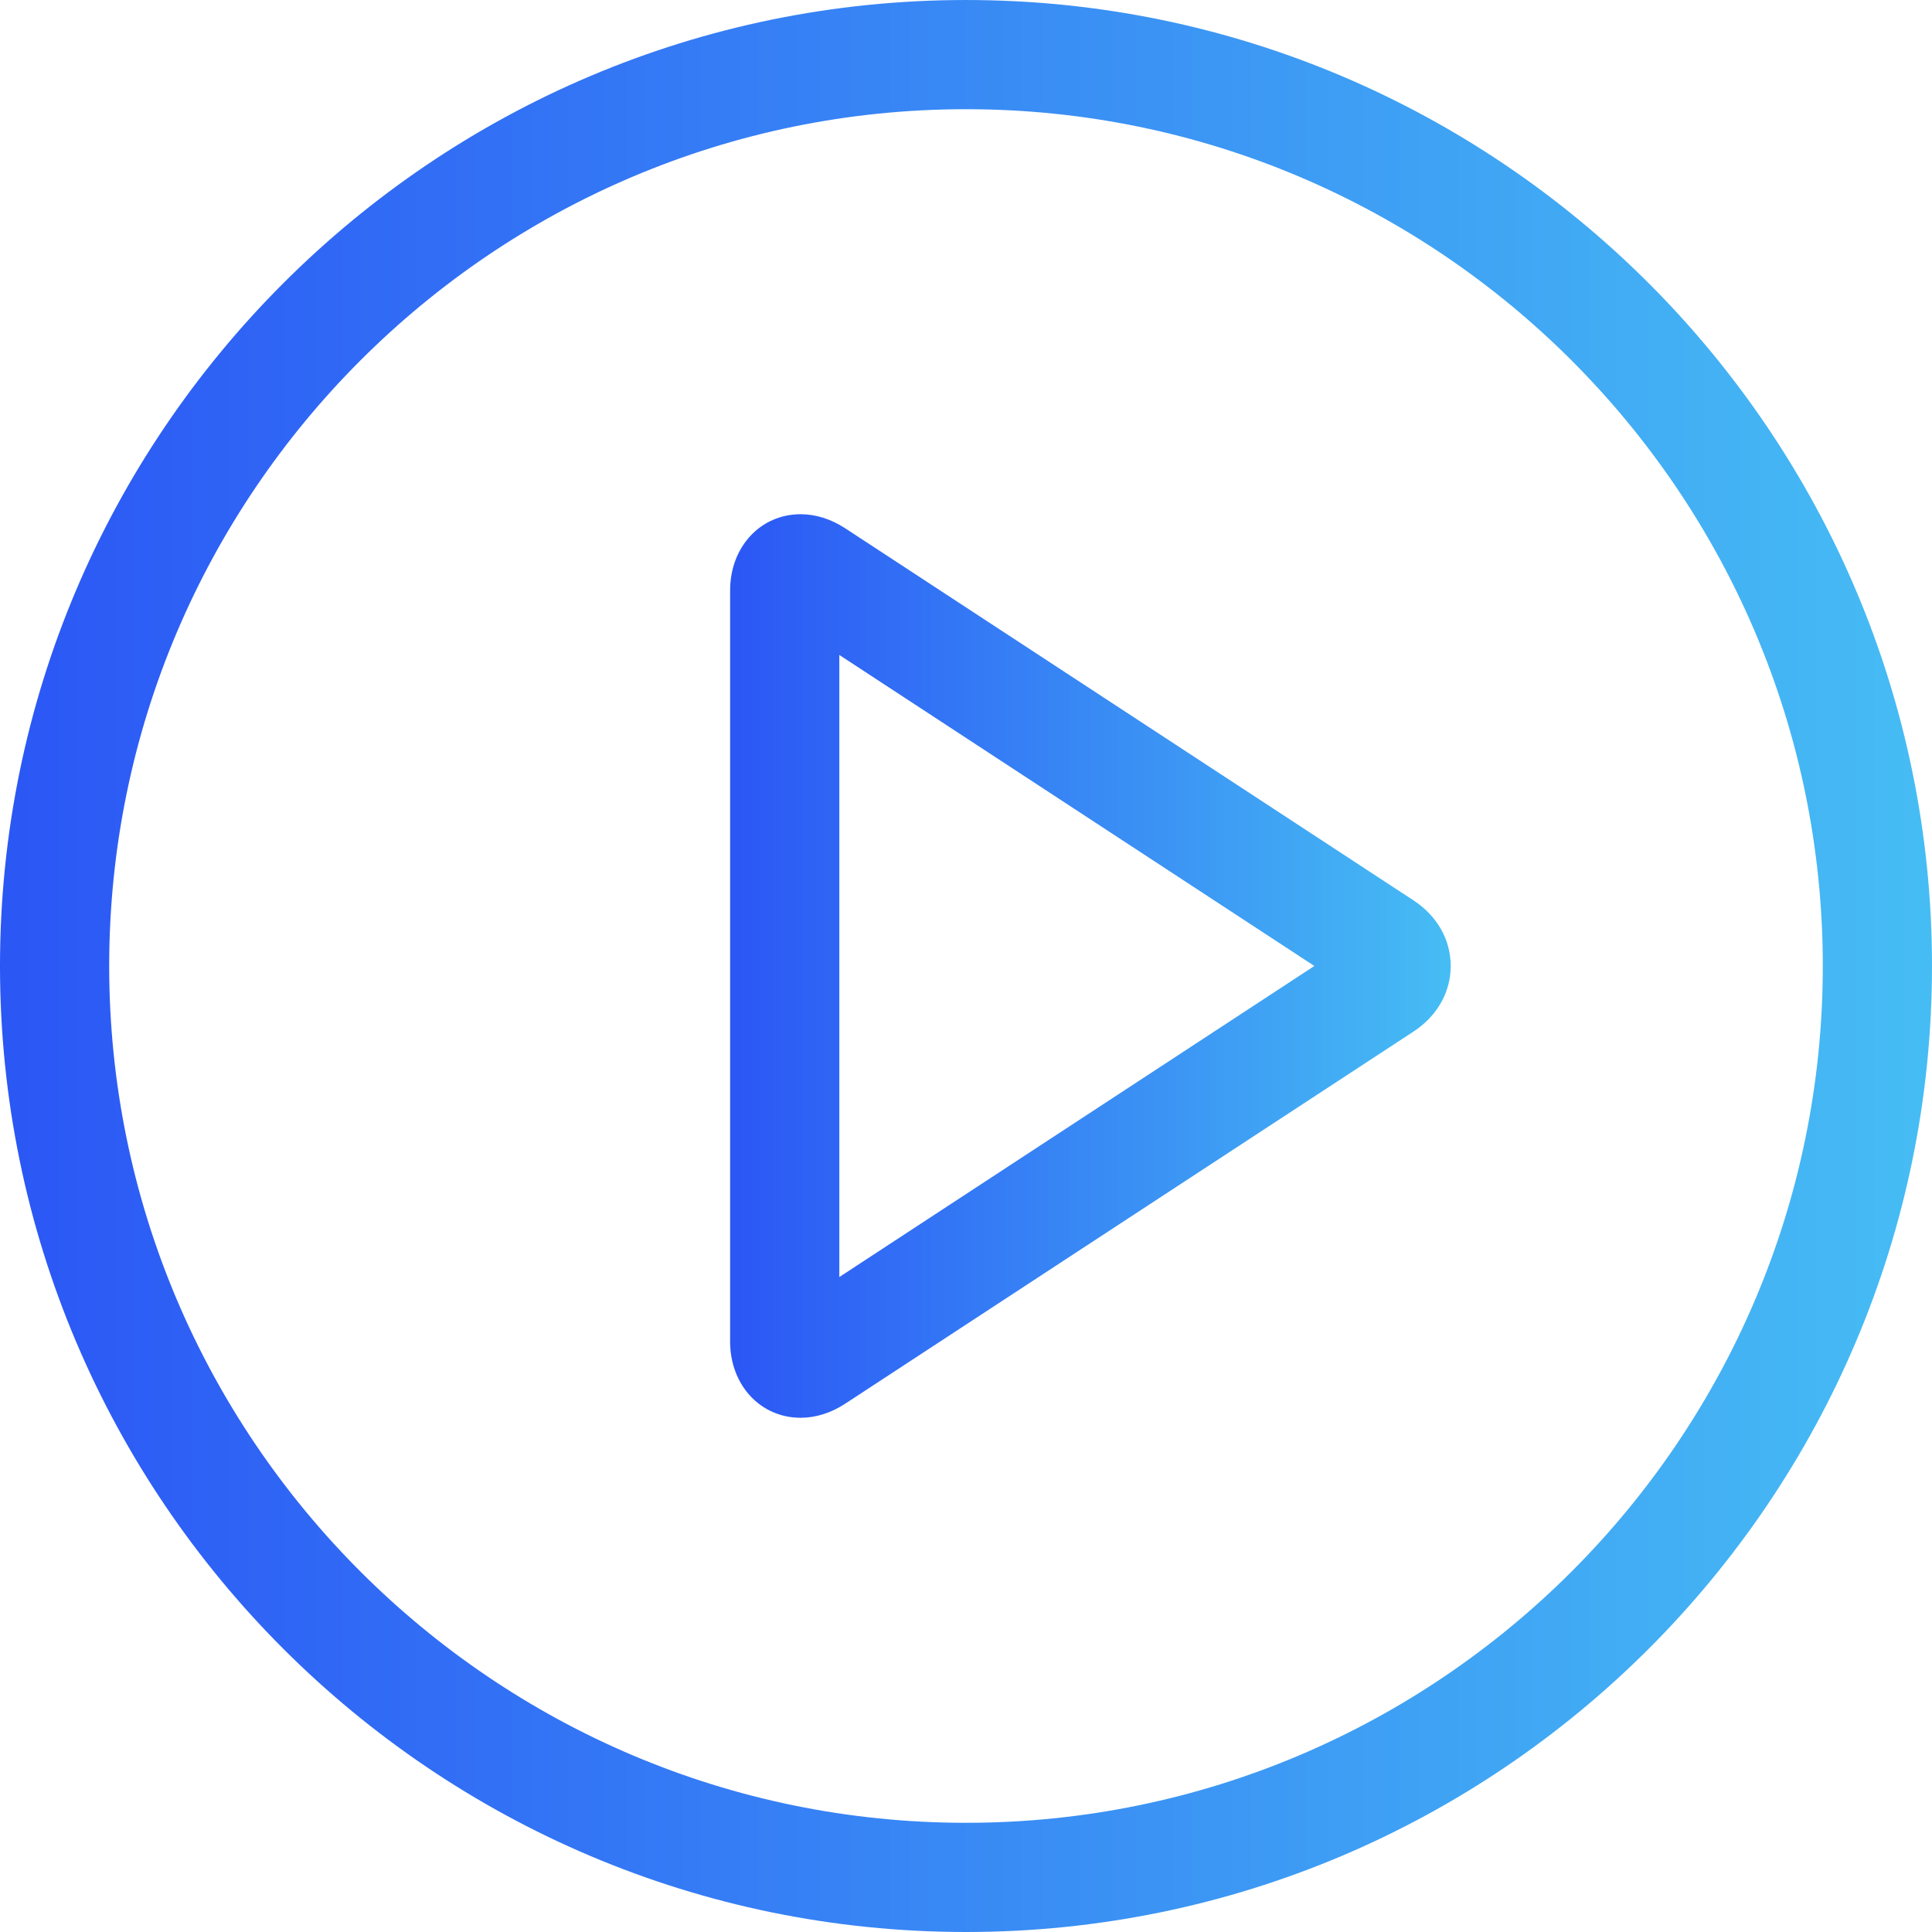 <?xml version="1.0" encoding="iso-8859-1"?>
<!-- Generator: Adobe Illustrator 17.1.0, SVG Export Plug-In . SVG Version: 6.00 Build 0)  -->
<!DOCTYPE svg PUBLIC "-//W3C//DTD SVG 1.1//EN" "http://www.w3.org/Graphics/SVG/1.1/DTD/svg11.dtd">
<svg version="1.1" id="Capa_1" xmlns="http://www.w3.org/2000/svg" xmlns:xlink="http://www.w3.org/1999/xlink" x="0px" y="0px"
	 viewBox="0 0 265.404 265.404" style="enable-background:new 0 0 265.404 265.404;" xml:space="preserve">
<linearGradient id="linear-gradient">
	<stop offset="0%" stop-color="#2b56f5"/>
	<stop offset="100%" stop-color="#46bdf4"/>
</linearGradient>
<g fill="url(#linear-gradient)">
	<path d="M194.172,123.684l-78.081-51.122c-1.921-1.257-4.032-1.922-6.106-1.922
		c-5.521,0-9.686,4.496-9.686,10.458v103.207c0,5.962,4.164,10.458,9.685,10.458c2.075,0,4.187-0.665,6.106-1.923l78.082-51.129
		c3.251-2.129,5.117-5.415,5.116-9.014C199.289,129.098,197.424,125.814,194.172,123.684z M115.3,175.429V89.973l65.256,42.725
		L115.3,175.429z"/>
	<path  d="M132.702,0.001C59.53,0.001,0,59.53,0,132.702c0,73.172,59.53,132.702,132.702,132.702
		s132.702-59.53,132.702-132.702C265.404,59.53,205.875,0.001,132.702,0.001z M132.702,250.404
		C67.801,250.404,15,197.603,15,132.702C15,67.801,67.801,15.001,132.702,15.001s117.702,52.8,117.702,117.701
		C250.404,197.603,197.604,250.404,132.702,250.404z"/>
</g>
<g>
</g>
<g>
</g>
<g>
</g>
<g>
</g>
<g>
</g>
<g>
</g>
<g>
</g>
<g>
</g>
<g>
</g>
<g>
</g>
<g>
</g>
<g>
</g>
<g>
</g>
<g>
</g>
<g>
</g>
</svg>
